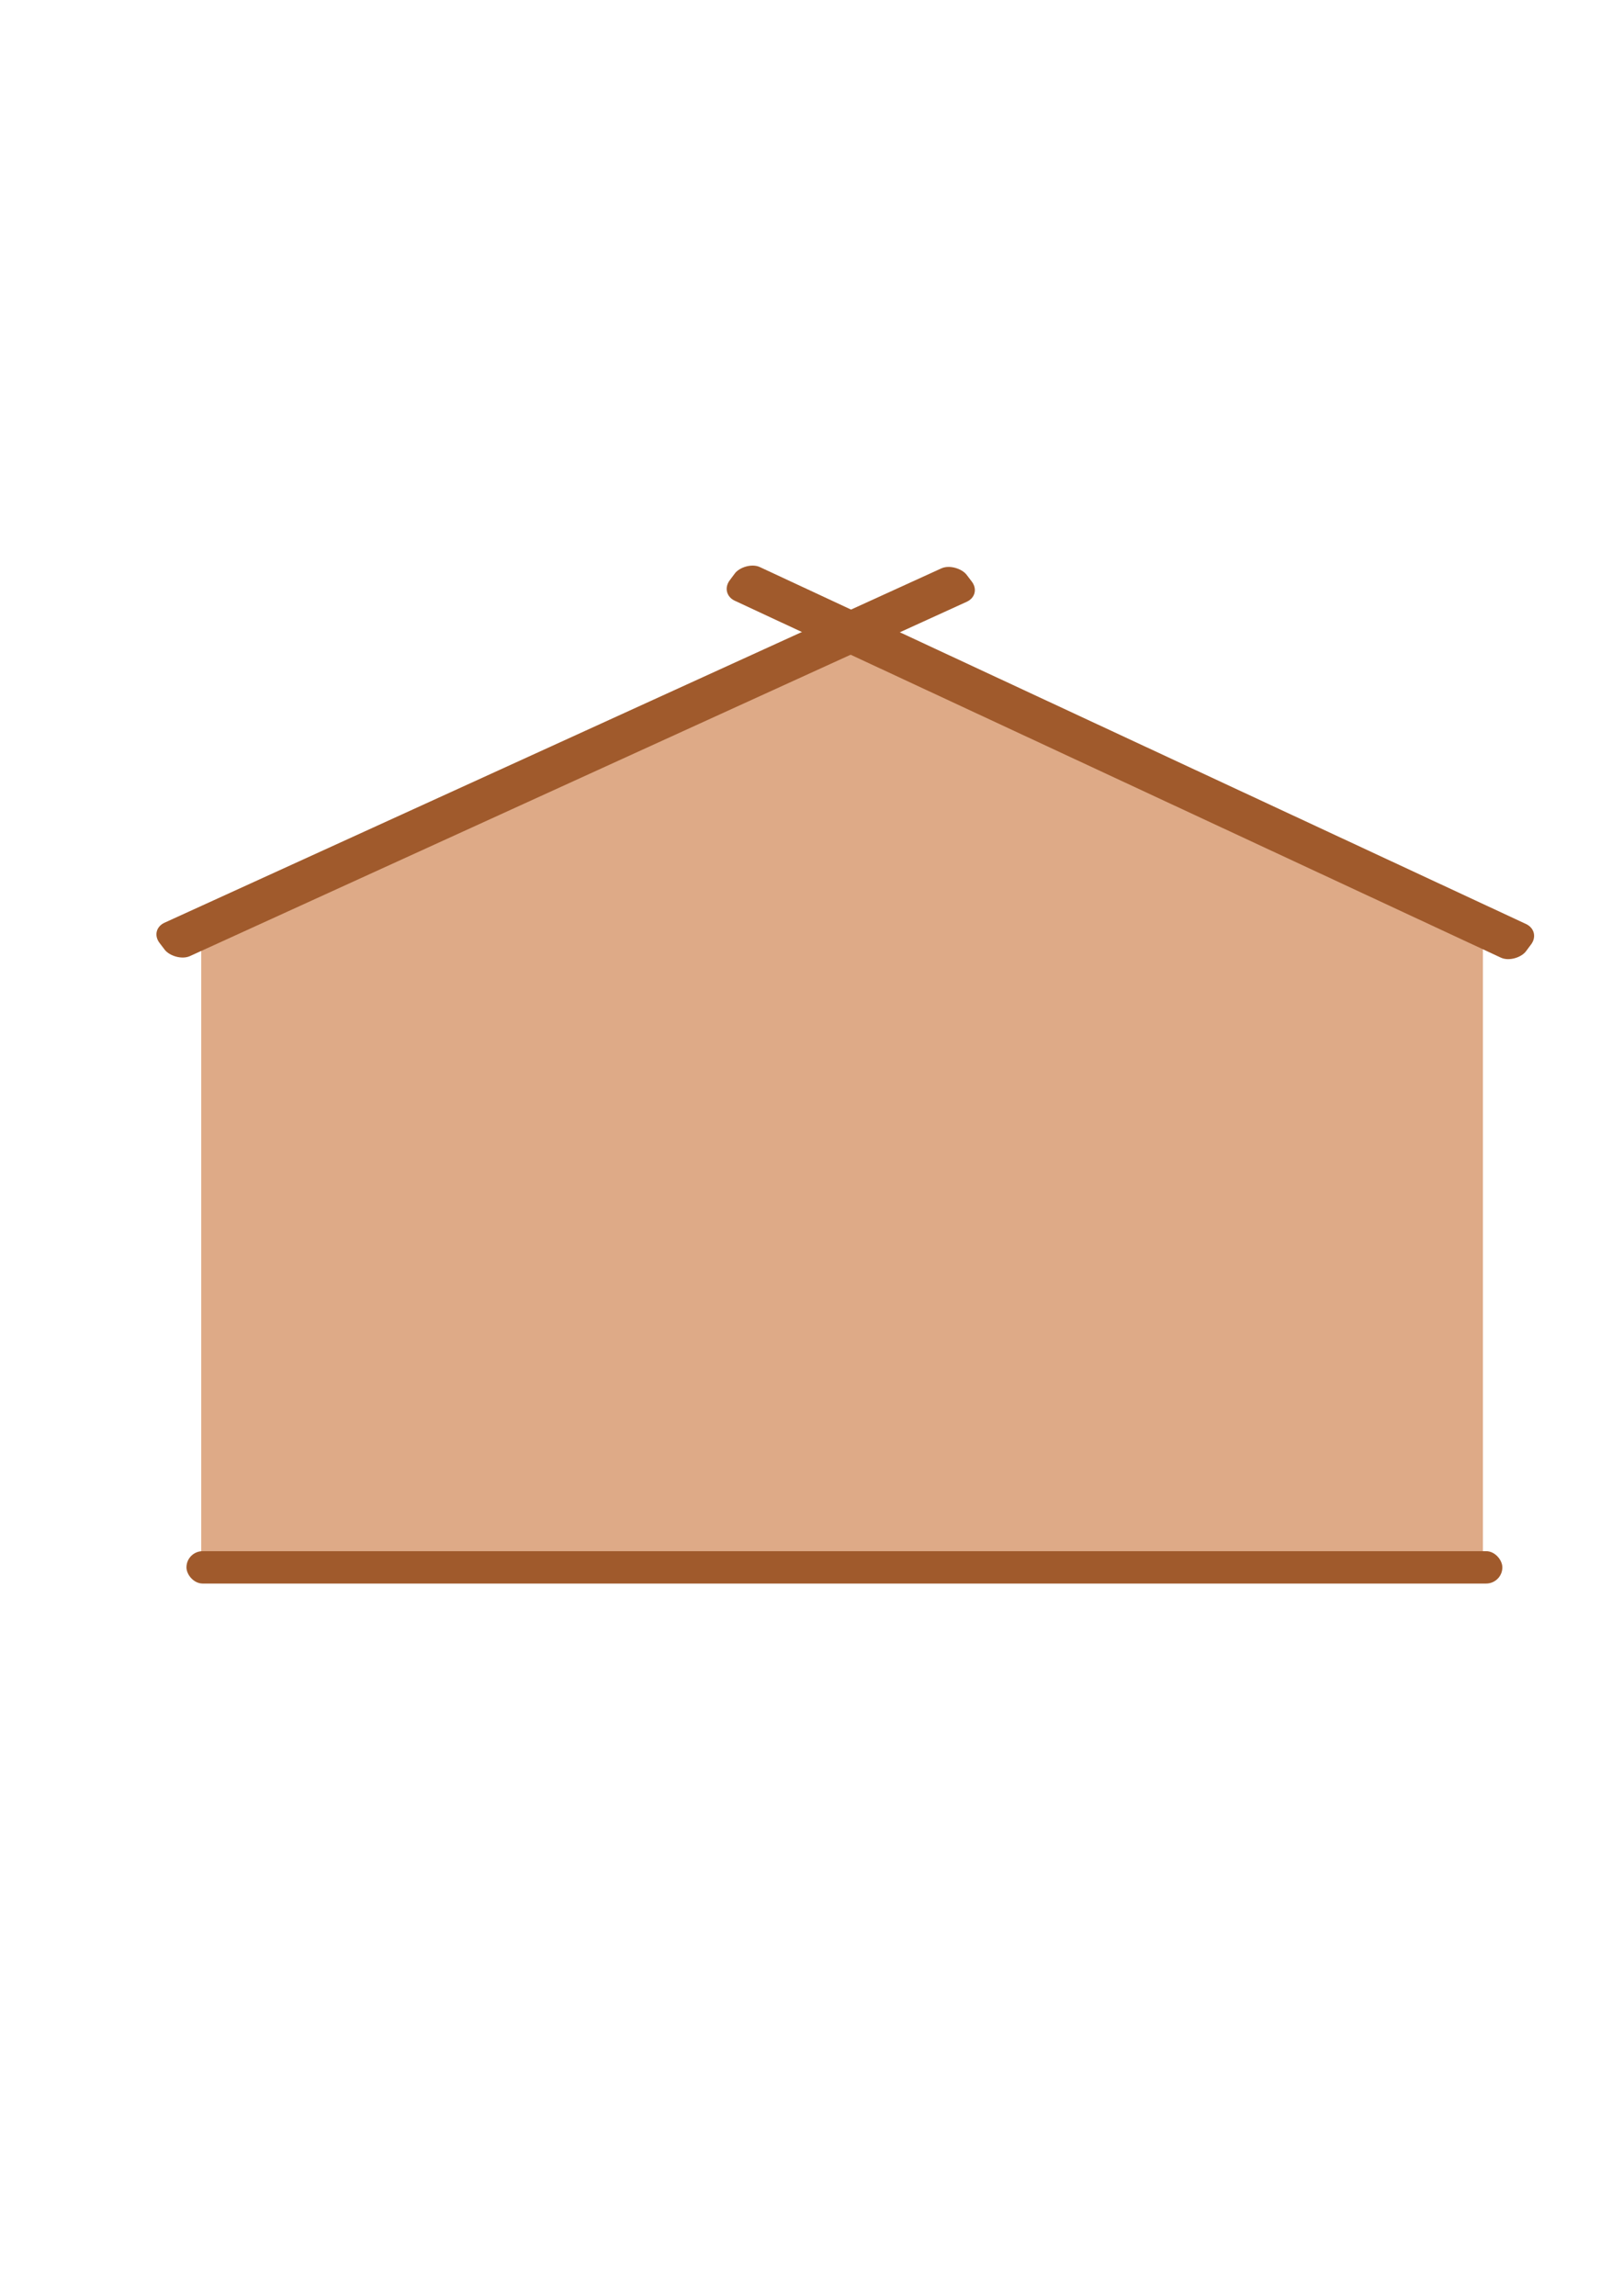 <?xml version="1.0" encoding="UTF-8" standalone="no"?>
<!-- Created with Inkscape (http://www.inkscape.org/) -->

<svg
   width="210mm"
   height="297mm"
   viewBox="0 0 210 297"
   version="1.1"
   id="svg11721"
   inkscape:version="1.1.1 (3bf5ae0d25, 2021-09-20)"
   sodipodi:docname="ema.svg"
   xmlns:inkscape="http://www.inkscape.org/namespaces/inkscape"
   xmlns:sodipodi="http://sodipodi.sourceforge.net/DTD/sodipodi-0.dtd"
   xmlns="http://www.w3.org/2000/svg"
   xmlns:svg="http://www.w3.org/2000/svg">
  <sodipodi:namedview
     id="namedview11723"
     pagecolor="#ffffff"
     bordercolor="#666666"
     borderopacity="1.0"
     inkscape:pageshadow="2"
     inkscape:pageopacity="0.0"
     inkscape:pagecheckerboard="0"
     inkscape:document-units="mm"
     showgrid="false"
     inkscape:zoom="0.82142635"
     inkscape:cx="424.26202"
     inkscape:cy="465.65344"
     inkscape:window-width="1600"
     inkscape:window-height="837"
     inkscape:window-x="-8"
     inkscape:window-y="-8"
     inkscape:window-maximized="1"
     inkscape:current-layer="layer1" />
  <defs
     id="defs11718" />
  <g
     inkscape:label="Layer 1"
     inkscape:groupmode="layer"
     id="layer1">
    <g
       id="g13106">
      <rect
         style="fill:#deaa87;stroke-width:0.1"
         id="rect11747"
         width="165.837"
         height="86.094"
         x="26.038"
         y="118.299"
         ry="1.989" />
      <path
         style="fill:#deaa87;stroke-width:0.17"
         d="m 26.639,118.735 c 0.122,-0.117 18.401,-8.54 40.62,-18.719 l 40.397,-18.507 39.742,17.682 c 21.858,9.725 40.678,18.139 41.822,18.699 l 2.079,1.017 -82.442,0.021 c -45.343,0.011 -82.341,-0.075 -82.219,-0.192 z"
         id="path12233" />
      <rect
         style="fill:#a05a2c;stroke-width:0.119"
         id="rect12454"
         width="114.757"
         height="5.425"
         x="-58.913"
         y="120.366"
         ry="2.154"
         transform="matrix(0.91,-0.415,0.606,0.796,0,0)" />
      <rect
         style="fill:#a05a2c;stroke-width:0.119"
         id="rect12454-7"
         width="113.718"
         height="5.429"
         x="123.208"
         y="-30.94"
         ry="2.155"
         transform="matrix(0.906,0.422,0.598,-0.802,0,0)" />
      <rect
         style="fill:#a05a2c;stroke-width:0.078"
         id="rect12764"
         width="170.263"
         height="4.187"
         x="24.126"
         y="200.67"
         ry="2.094" />
    </g>
  </g>
</svg>
